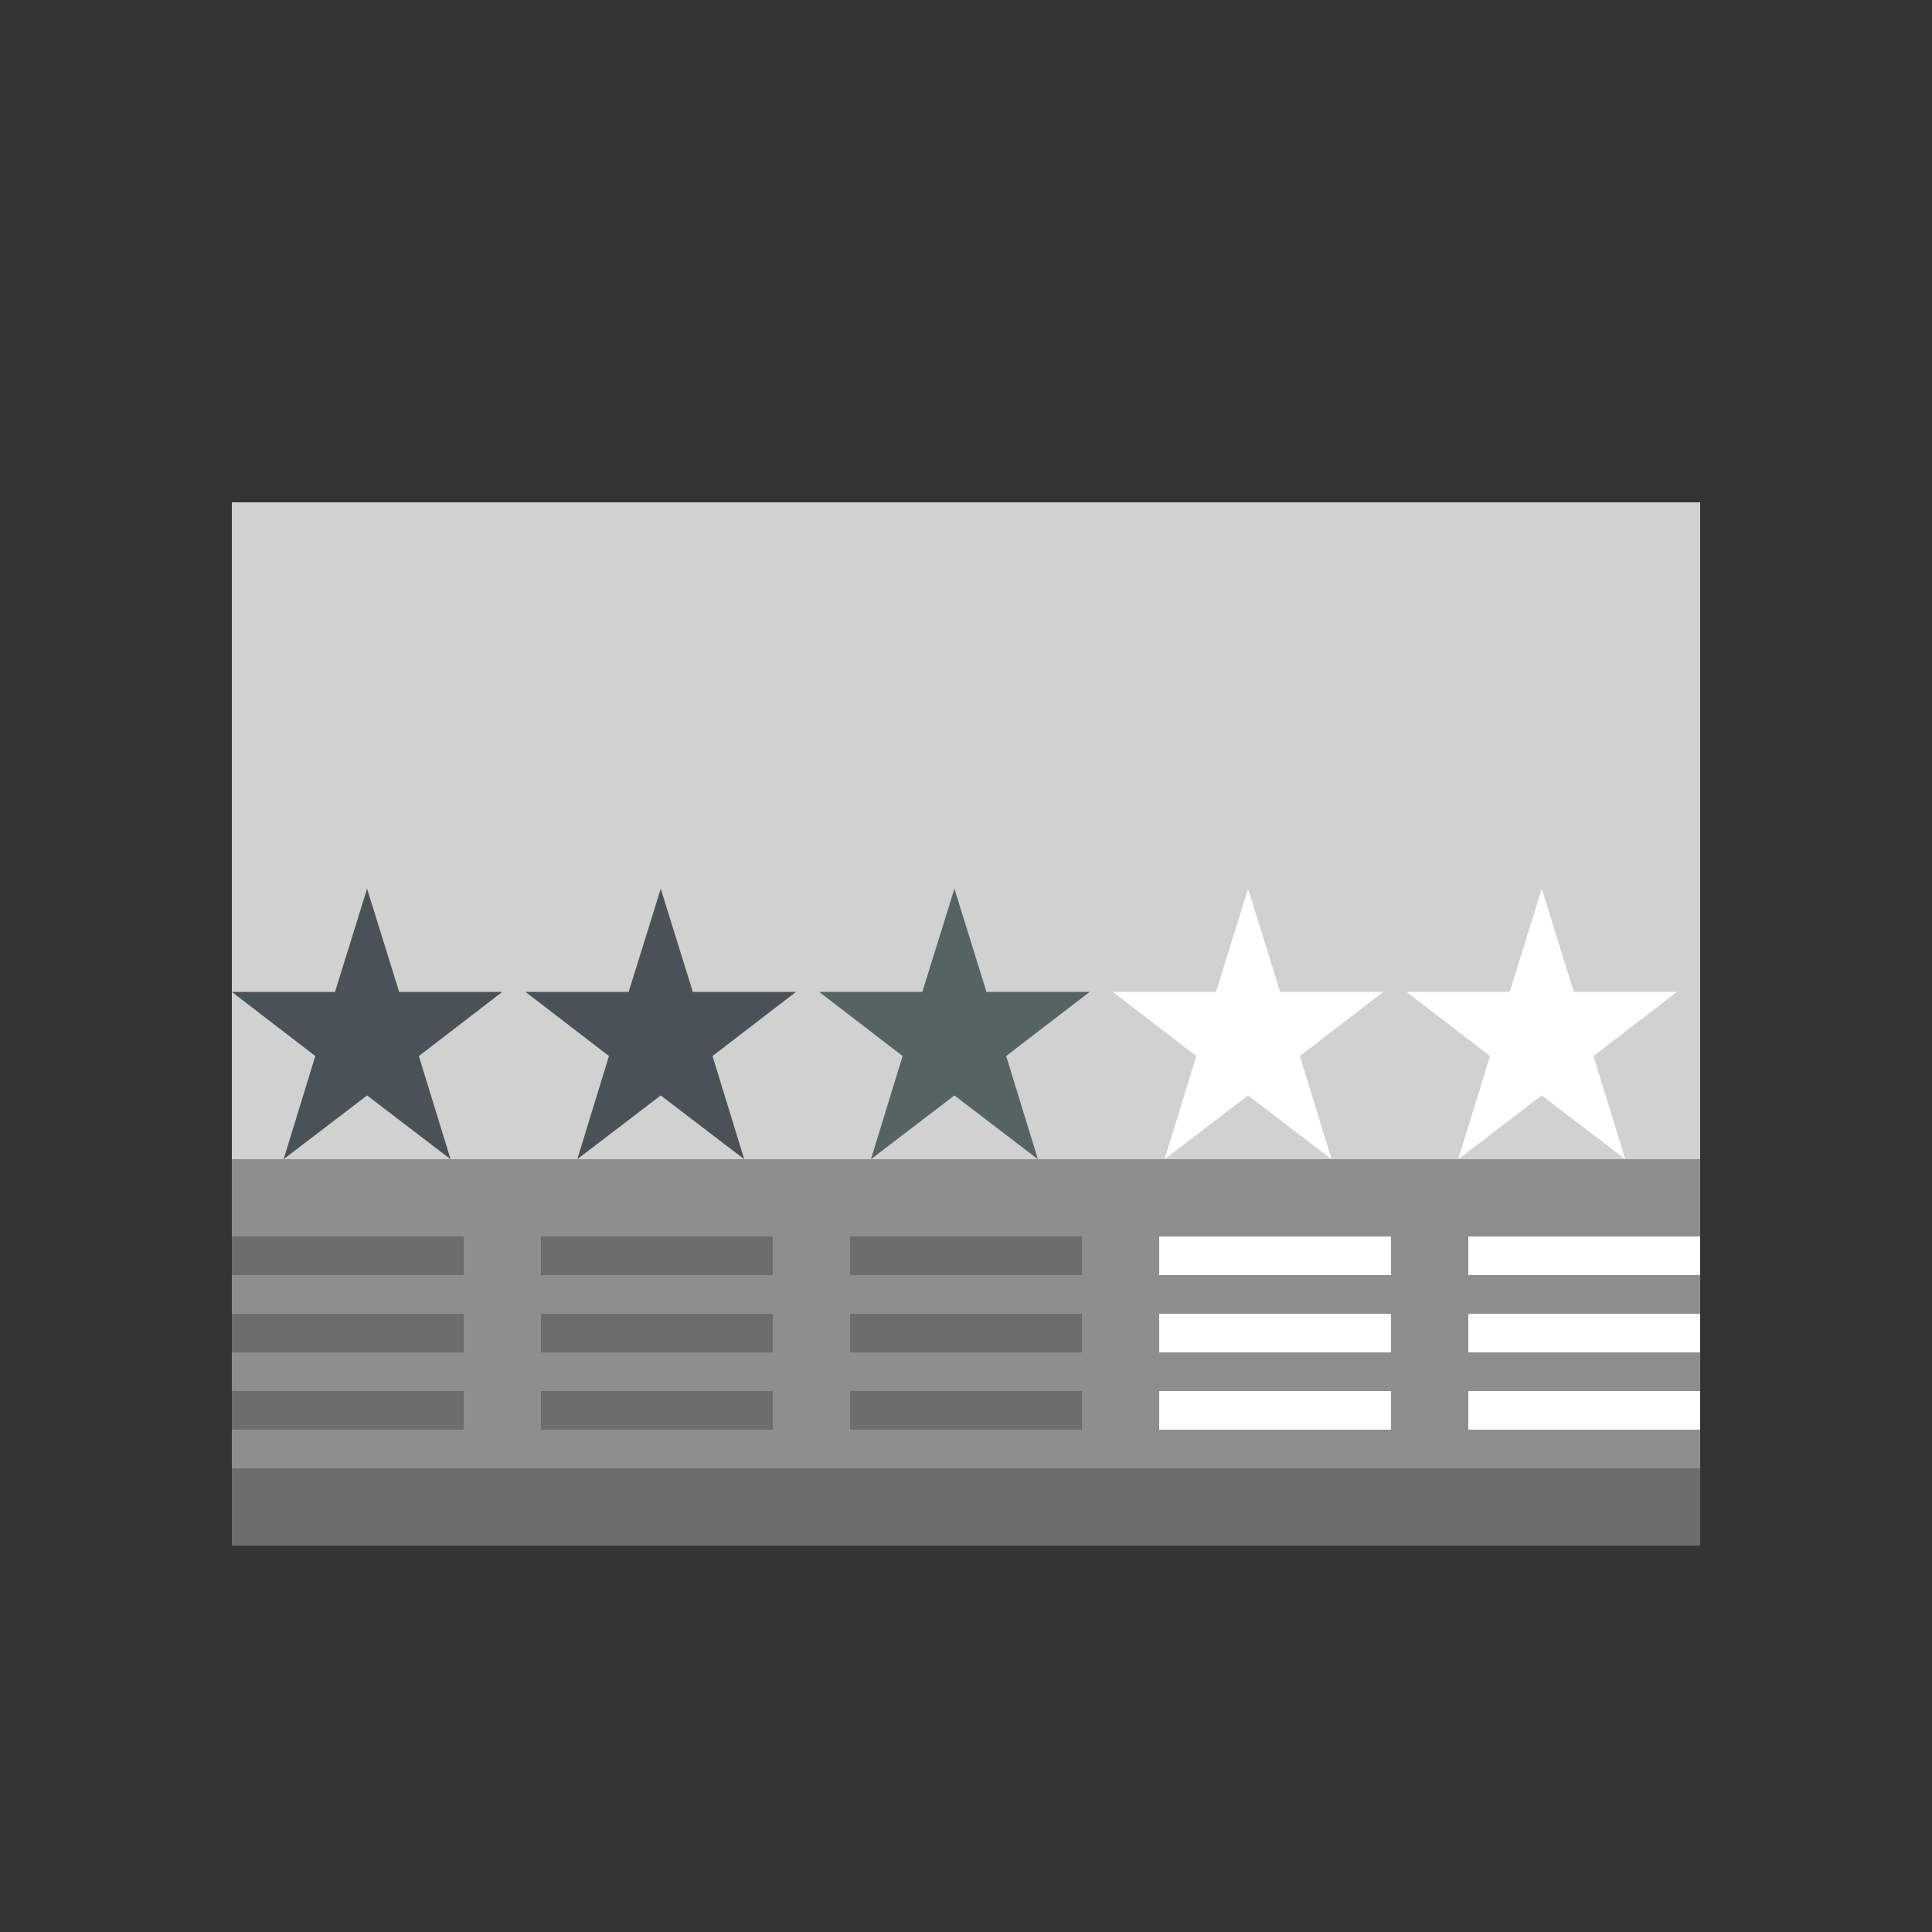 <svg id="Layer_1" data-name="Layer 1" xmlns="http://www.w3.org/2000/svg" viewBox="0 0 50 50"><rect x="0" y="0" width="50" height="50" fill="#333333" stroke="none"/><defs><style>.cls-1{fill:#d1d1d1;}.cls-2{fill:#8e8e8e;}.cls-3{fill:#495257;}.cls-4{fill:#556365;}.cls-5{fill:#fff;}.cls-6{fill:#6d6d6d;}</style></defs><title>dock_icon_14</title><rect class="cls-1" x="6" y="13" width="38" height="27"/><rect class="cls-2" x="6" y="30" width="38" height="10"/><polygon class="cls-3" points="9.5 23 10.33 25.67 13 25.67 10.84 27.33 11.66 30 9.5 28.35 7.34 30 8.16 27.33 6 25.67 8.67 25.67 9.5 23"/><polygon class="cls-3" points="17.1 23 17.93 25.67 20.6 25.67 18.44 27.33 19.26 30 17.1 28.35 14.94 30 15.76 27.33 13.6 25.67 16.27 25.67 17.1 23"/><polygon class="cls-4" points="24.7 23 25.53 25.67 28.2 25.67 26.04 27.33 26.86 30 24.7 28.35 22.54 30 23.36 27.33 21.2 25.67 23.87 25.67 24.7 23"/><polygon class="cls-5" points="32.3 23 33.13 25.67 35.8 25.67 33.64 27.33 34.46 30 32.3 28.35 30.14 30 30.96 27.33 28.8 25.67 31.47 25.67 32.3 23"/><polygon class="cls-5" points="39.9 23 40.73 25.67 43.4 25.67 41.24 27.33 42.06 30 39.9 28.35 37.74 30 38.56 27.33 36.4 25.67 39.07 25.67 39.9 23"/><rect class="cls-6" x="6" y="38" width="38" height="2"/><rect class="cls-6" x="6" y="36" width="6" height="1"/><rect class="cls-6" x="6" y="34" width="6" height="1"/><rect class="cls-6" x="6" y="32" width="6" height="1"/><rect class="cls-6" x="14" y="32" width="6" height="1"/><rect class="cls-6" x="14" y="34" width="6" height="1"/><rect class="cls-6" x="14" y="36" width="6" height="1"/><rect class="cls-6" x="22" y="36" width="6" height="1"/><rect class="cls-6" x="22" y="34" width="6" height="1"/><rect class="cls-6" x="22" y="32" width="6" height="1"/><rect class="cls-5" x="30" y="36" width="6" height="1"/><rect class="cls-5" x="30" y="34" width="6" height="1"/><rect class="cls-5" x="30" y="32" width="6" height="1"/><rect class="cls-5" x="38" y="36" width="6" height="1"/><rect class="cls-5" x="38" y="34" width="6" height="1"/><rect class="cls-5" x="38" y="32" width="6" height="1"/></svg>